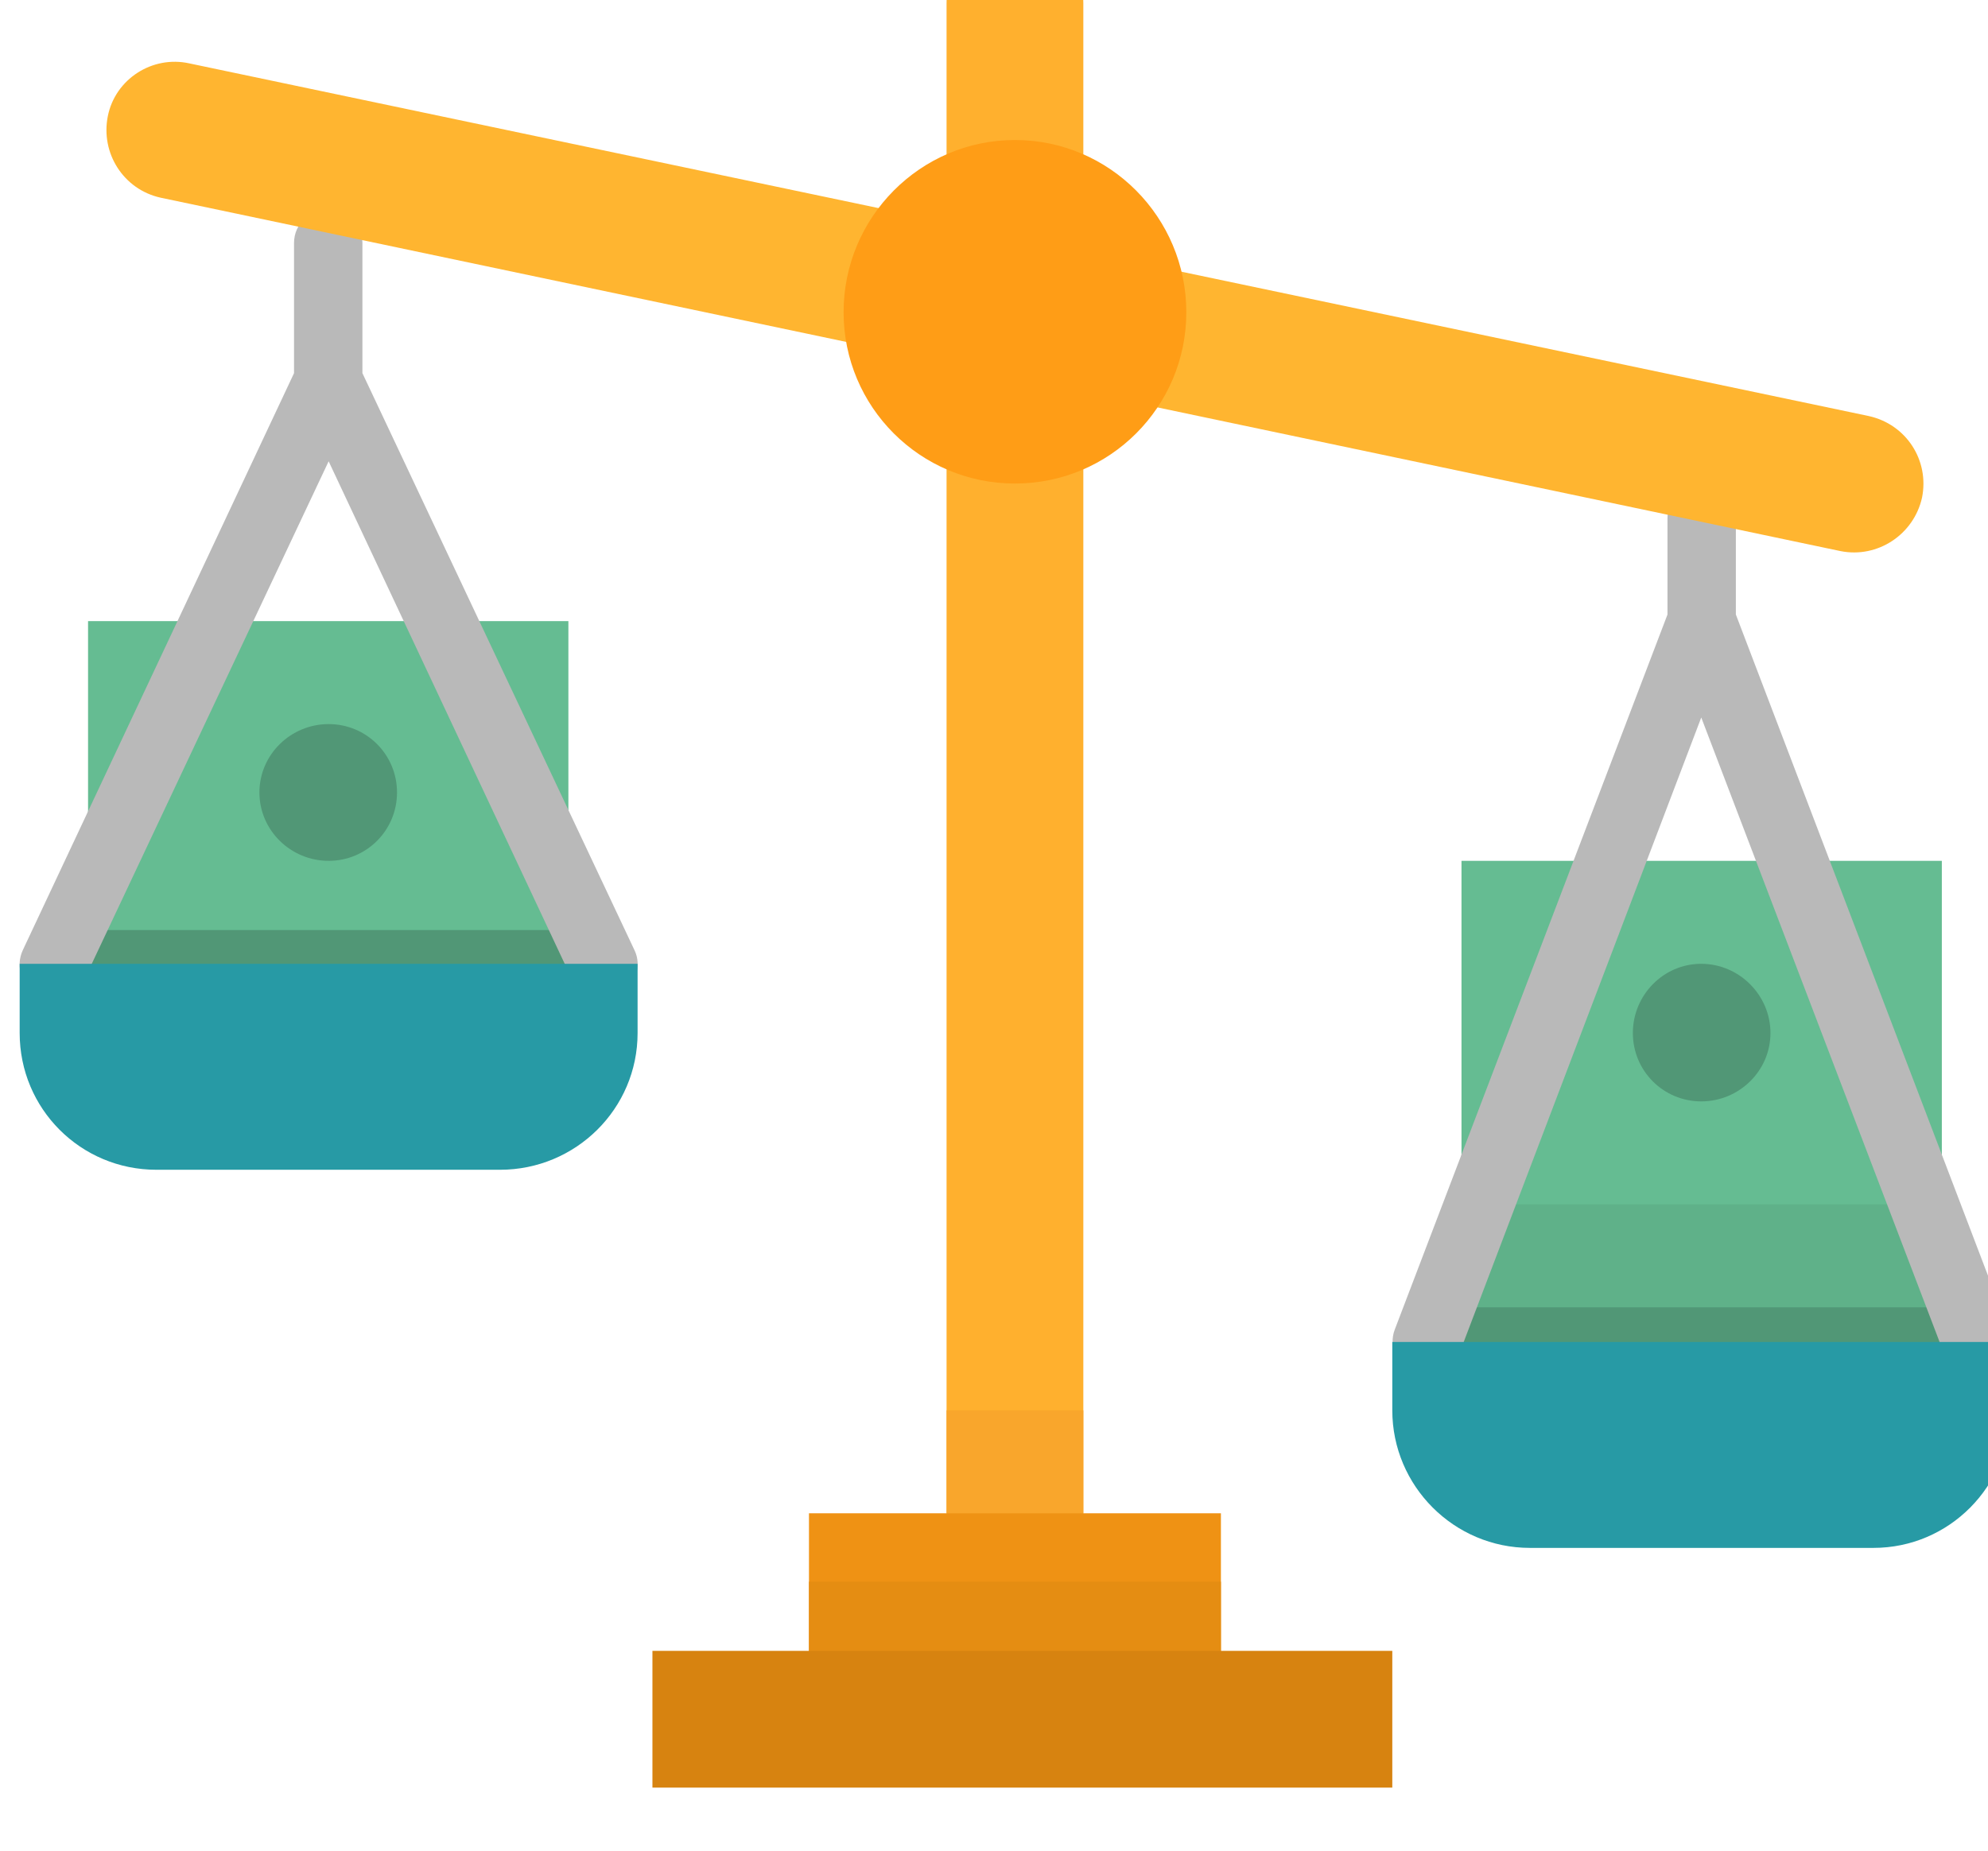 <?xml version="1.0" encoding="UTF-8" standalone="no"?>
<!-- Created with Inkscape (http://www.inkscape.org/) -->

<svg
   xmlns:dc="http://purl.org/dc/elements/1.1/"
   xmlns:cc="http://creativecommons.org/ns#"
   xmlns:rdf="http://www.w3.org/1999/02/22-rdf-syntax-ns#"
   xmlns:svg="http://www.w3.org/2000/svg"
   xmlns="http://www.w3.org/2000/svg"
   xmlns:sodipodi="http://sodipodi.sourceforge.net/DTD/sodipodi-0.dtd"
   xmlns:inkscape="http://www.inkscape.org/namespaces/inkscape"
   width="171.853"
   height="160"
   viewBox="0 0 45.47 42.333"
   version="1.1"
   id="svg8"
   inkscape:version="0.92.2 2405546, 2018-03-11"
   sodipodi:docname="easy_icon_02.svg">
  <defs
     id="defs2" />
  <sodipodi:namedview
     id="base"
     pagecolor="#ffffff"
     bordercolor="#666666"
     borderopacity="1.0"
     inkscape:pageopacity="0.0"
     inkscape:pageshadow="2"
     inkscape:zoom="0.56851852"
     inkscape:cx="117.05389"
     inkscape:cy="59.86973"
     inkscape:document-units="px"
     inkscape:current-layer="layer1"
     showgrid="false"
     units="px"
     inkscape:window-width="1440"
     inkscape:window-height="843"
     inkscape:window-x="0"
     inkscape:window-y="29"
     inkscape:window-maximized="1"
     fit-margin-top="0"
     fit-margin-left="0"
     fit-margin-right="0"
     fit-margin-bottom="0" />
  <g
     inkscape:label="Capa 1"
     inkscape:groupmode="layer"
     id="layer1"
     transform="translate(-206.741,-127.632)">
    <g
       id="g6474-8"
       transform="matrix(0.265,0,0,-0.265,-77.175,1083.766)"
       style="stroke-width:1.333"
       inkscape:export-filename="/home/irving/Trabajo/ABC/Mintme/Web/Assets/web/easy_icon_02.png"
       inkscape:export-xdpi="96"
       inkscape:export-ydpi="96">
      <path
         inkscape:connector-curvature="0"
         id="path1811-9"
         style="fill:#65bc92;fill-opacity:1;fill-rule:nonzero;stroke:none;stroke-width:1.333"
         d="m 1078.981,3554.439 h 41.458 v -32.569 h -41.458 z" />
      <path
         inkscape:connector-curvature="0"
         id="path1813-5"
         style="fill:#519776;fill-opacity:1;fill-rule:nonzero;stroke:none;stroke-width:1.333"
         d="m 1078.981,3527.772 h 41.458 v -5.902 h -41.458 z" />
      <path
         inkscape:connector-curvature="0"
         id="path1815-8"
         style="fill:#65bc92;fill-opacity:1;fill-rule:nonzero;stroke:none;stroke-width:1.333"
         d="m 1197.523,3533.746 h 41.458 v -35.556 h -41.458 z" />
      <path
         inkscape:connector-curvature="0"
         id="path1817-0"
         style="fill:#5fb189;fill-opacity:1;fill-rule:nonzero;stroke:none;stroke-width:1.333"
         d="m 1238.981,3492.217 h -41.458 v 11.876 h 41.458 z" />
      <path
         inkscape:connector-curvature="0"
         id="path1819-9"
         style="fill:#519776;fill-opacity:1;fill-rule:nonzero;stroke:none;stroke-width:1.333"
         d="m 1197.523,3495.204 h 41.458 v -5.902 h -41.458 z" />
      <g
         transform="translate(1224.19,3518.884)"
         id="g1821-4"
         style="stroke-width:1.333">
        <path
           inkscape:connector-curvature="0"
           id="path1823-0"
           style="fill:#519776;fill-opacity:1;fill-rule:nonzero;stroke:none;stroke-width:1.333"
           d="m 0,0 c 0,-3.271 -2.702,-5.902 -5.974,-5.902 -3.27,0 -5.902,2.631 -5.902,5.902 0,3.271 2.632,5.974 5.902,5.974 C -2.702,5.974 0,3.271 0,0" />
      </g>
      <g
         transform="translate(1105.648,3539.648)"
         id="g1825-3"
         style="stroke-width:1.333">
        <path
           inkscape:connector-curvature="0"
           id="path1827-5"
           style="fill:#519776;fill-opacity:1;fill-rule:nonzero;stroke:none;stroke-width:1.333"
           d="m 0,0 c 0,-3.271 -2.632,-5.902 -5.902,-5.902 -3.272,0 -5.974,2.631 -5.974,5.902 0,3.271 2.702,5.902 5.974,5.902 C -2.632,5.902 0,3.271 0,0" />
      </g>
      <g
         transform="translate(1244.741,3493.284)"
         id="g1829-0"
         style="stroke-width:1.333">
        <path
           inkscape:connector-curvature="0"
           id="path1831-0"
           style="fill:#b9b9b9;fill-opacity:1;fill-rule:nonzero;stroke:none;stroke-width:1.333"
           d="m 0,0 -23.537,61.724 v 8.32 c 0,1.636 -1.352,2.987 -2.987,2.987 -1.636,0 -2.915,-1.351 -2.915,-2.987 v -8.32 L -52.978,0 c -0.569,-1.493 0.213,-3.2 1.707,-3.84 1.565,-0.569 3.271,0.213 3.84,1.706 l 20.907,54.969 20.977,-54.969 c 0.569,-1.493 2.276,-2.275 3.77,-1.706 C -0.213,-3.2 0.569,-1.493 0,0" />
      </g>
      <g
         transform="translate(1102.661,3575.844)"
         id="g1833-5"
         style="stroke-width:1.333">
        <path
           inkscape:connector-curvature="0"
           id="path1835-4"
           style="fill:#b9b9b9;fill-opacity:1;fill-rule:nonzero;stroke:none;stroke-width:1.333"
           d="m 0,0 v 11.235 c 0,1.637 -1.279,2.916 -2.915,2.916 -1.636,0 -2.987,-1.279 -2.987,-2.916 V 0 l -23.396,-49.777 c -0.711,-1.494 -0.07,-3.201 1.423,-3.911 1.493,-0.711 3.2,-0.072 3.911,1.421 l 21.049,44.659 20.977,-44.659 c 0.711,-1.493 2.49,-2.132 3.983,-1.421 1.493,0.71 2.133,2.489 1.422,3.911 z" />
      </g>
      <g
         transform="translate(1153.079,3474.439)"
         id="g1837-7"
         style="stroke-width:1.333">
        <path
           inkscape:connector-curvature="0"
           id="path1839-6"
           style="fill:#ffb02e;fill-opacity:1;fill-rule:nonzero;stroke:none;stroke-width:1.333"
           d="m 0,0 11.805,-2.916 v 136.249 c 0,3.271 -2.631,5.974 -5.903,5.974 C 2.631,139.307 0,136.604 0,133.333 Z" />
      </g>
      <g
         transform="translate(1230.234,3560.484)"
         id="g1841-1"
         style="stroke-width:1.333">
        <path
           inkscape:connector-curvature="0"
           id="path1843-4"
           style="fill:#ffb530;fill-opacity:1;fill-rule:nonzero;stroke:none;stroke-width:1.333"
           d="m 0,0 -144.995,30.507 c -3.2,0.711 -5.192,3.84 -4.551,7.04 0.64,3.199 3.84,5.262 7.04,4.551 L 2.418,11.662 C 5.689,10.951 7.681,7.822 7.04,4.622 6.329,1.422 3.2,-0.641 0,0" />
      </g>
      <g
         transform="translate(1173.773,3581.106)"
         id="g1845-3"
         style="stroke-width:1.333">
        <path
           inkscape:connector-curvature="0"
           id="path1847-6"
           style="fill:#ff9d16;fill-opacity:1;fill-rule:nonzero;stroke:none;stroke-width:1.333"
           d="m 0,0 c 0,-8.178 -6.613,-14.791 -14.791,-14.791 -8.178,0 -14.791,6.613 -14.791,14.791 0,8.178 6.613,14.862 14.791,14.862 C -6.613,14.862 0,8.178 0,0" />
      </g>
      <g
         transform="translate(1233.079,3474.439)"
         id="g1849-9"
         style="stroke-width:1.333">
        <path
           inkscape:connector-curvature="0"
           id="path1851-8"
           style="fill:#279aa5;fill-opacity:1;fill-rule:nonzero;stroke:none;stroke-width:1.333"
           d="m 0,0 h -29.653 c -6.542,0 -11.875,5.333 -11.875,11.876 v 5.901 H 11.805 V 11.876 C 11.805,5.333 6.542,0 0,0" />
      </g>
      <g
         transform="translate(1114.537,3507.079)"
         id="g1853-0"
         style="stroke-width:1.333">
        <path
           inkscape:connector-curvature="0"
           id="path1855-7"
           style="fill:#279aa5;fill-opacity:1;fill-rule:nonzero;stroke:none;stroke-width:1.333"
           d="m 0,0 h -29.653 c -6.542,0 -11.805,5.263 -11.805,11.805 v 5.973 H 11.875 V 11.805 C 11.875,5.263 6.542,0 0,0" />
      </g>
      <path
         inkscape:connector-curvature="0"
         id="path1857-1"
         style="fill:#f9a62c;fill-opacity:1;fill-rule:nonzero;stroke:none;stroke-width:1.333"
         d="m 1153.079,3486.315 h 11.805 v -8.89 h -11.805 z" />
      <path
         inkscape:connector-curvature="0"
         id="path1859-8"
         style="fill:#ef9214;fill-opacity:1;fill-rule:nonzero;stroke:none;stroke-width:1.333"
         d="m 1141.204,3477.426 h 35.555 v -14.791 h -35.555 z" />
      <path
         inkscape:connector-curvature="0"
         id="path1861-2"
         style="fill:#e58d12;fill-opacity:1;fill-rule:nonzero;stroke:none;stroke-width:1.333"
         d="m 1141.204,3471.523 h 35.555 v -8.889 h -35.555 z" />
      <path
         inkscape:connector-curvature="0"
         id="path1863-3"
         style="fill:#d78310;fill-opacity:1;fill-rule:nonzero;stroke:none;stroke-width:1.333"
         d="m 1191.551,3453.746 h -63.858 v 11.805 h 63.858 z" />
    </g>
  </g>
</svg>
